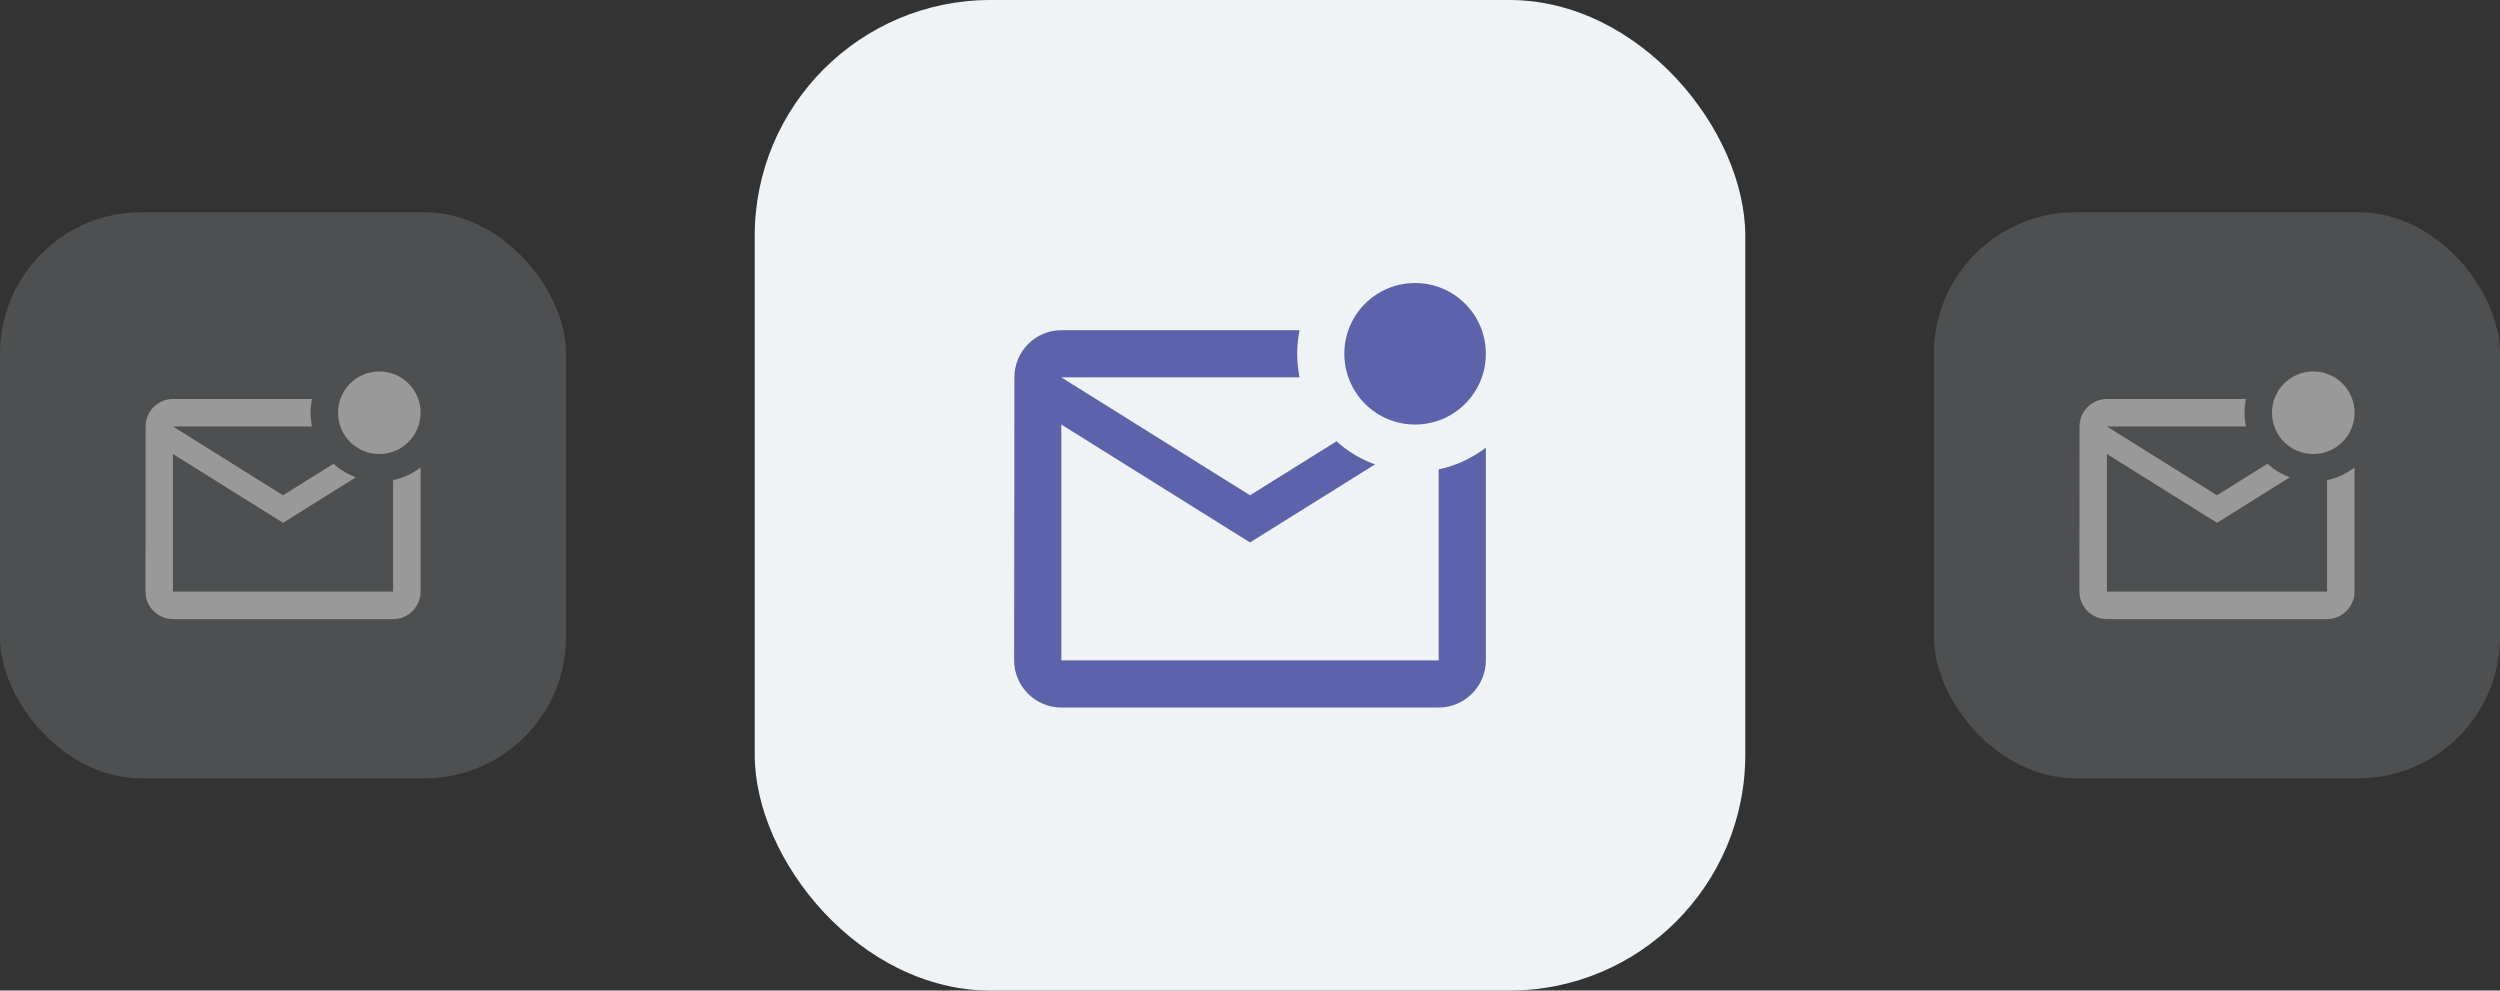 <?xml version="1.0" encoding="UTF-8"?>
<svg width="106px" height="42px" viewBox="0 0 106 42" version="1.1" xmlns="http://www.w3.org/2000/svg" xmlns:xlink="http://www.w3.org/1999/xlink">
    <rect x="0" y="0" width="106" height="42" fill="#333333" stroke="none"/>
    <title>E-Notify Centre@3x</title>
    <g id="Side-panel-" stroke="none" stroke-width="1" fill="none" fill-rule="evenodd">
        <g id="Hover/E-Notify-Centre" transform="translate(-122, -725)">
            <g id="Business-location" transform="translate(85, 702)">
                <g id="E-Notify-Centre" transform="translate(37, 23)">
                    <g id="Group-15" transform="translate(32, 0)">
                        <rect id="Rectangle" fill="#EFF3F6" x="0" y="0" width="42" height="42" rx="10"></rect>
                        <g id="ic_cettings" transform="translate(9, 9)" fill="#5C63AB">
                            <rect id="Icon-Spacing" opacity="0" x="0" y="0" width="24" height="24" rx="5"></rect>
                            <path d="M22,9.98 L22,19 C22,20.1 21.1,21 20,21 L4,21 C2.9,21 2,20.1 2,19 L2.01,7 C2.01,5.9 2.9,5 4,5 L14.1,5 C14.04,5.32 14,5.66 14,6 C14,6.34 14.04,6.68 14.1,7 L4,7 L12,12 L15.67,9.71 C16.14,10.14 16.69,10.47 17.3,10.69 L12,14 L4,9 L4,19 L20,19 L20,10.9 C20.74,10.75 21.42,10.42 22,9.98 Z M16,6 C16,7.66 17.34,9 19,9 C20.66,9 22,7.66 22,6 C22,4.34 20.66,3 19,3 C17.34,3 16,4.34 16,6 Z" id="Shape" fill-rule="nonzero"></path>
                        </g>
                    </g>
                    <g id="Group-15-Copy" opacity="0.498" transform="translate(82, 9)">
                        <rect id="Rectangle" fill="#EFF3F6" opacity="0.3" x="0" y="0" width="24" height="24" rx="6"></rect>
                        <g id="ic_cettings" transform="translate(5, 5)">
                            <rect id="Icon-Spacing" fill="#5C63AB" opacity="0" x="0" y="0" width="14" height="14" rx="5"></rect>
                            <path d="M12.833,5.822 L12.833,11.083 C12.833,11.725 12.308,12.25 11.667,12.25 L2.333,12.25 C1.692,12.25 1.167,11.725 1.167,11.083 L1.173,4.083 C1.173,3.442 1.692,2.917 2.333,2.917 L8.225,2.917 C8.19,3.103 8.167,3.302 8.167,3.5 C8.167,3.698 8.19,3.897 8.225,4.083 L2.333,4.083 L7,7 L9.141,5.664 C9.415,5.915 9.736,6.107 10.092,6.236 L7,8.167 L2.333,5.25 L2.333,11.083 L11.667,11.083 L11.667,6.358 C12.098,6.271 12.495,6.078 12.833,5.822 Z M9.333,3.5 C9.333,4.468 10.115,5.25 11.083,5.25 C12.052,5.25 12.833,4.468 12.833,3.5 C12.833,2.532 12.052,1.75 11.083,1.75 C10.115,1.75 9.333,2.532 9.333,3.5 Z" id="Shape" fill="#FFFFFF" fill-rule="nonzero"></path>
                        </g>
                    </g>
                    <g id="Group-15-Copy-2" opacity="0.498" transform="translate(0, 9)">
                        <rect id="Rectangle" fill="#EFF3F6" opacity="0.3" x="0" y="0" width="24" height="24" rx="6"></rect>
                        <g id="ic_cettings" transform="translate(5, 5)">
                            <rect id="Icon-Spacing" fill="#5C63AB" opacity="0" x="0" y="0" width="14" height="14" rx="5"></rect>
                            <path d="M12.833,5.822 L12.833,11.083 C12.833,11.725 12.308,12.25 11.667,12.25 L2.333,12.25 C1.692,12.25 1.167,11.725 1.167,11.083 L1.173,4.083 C1.173,3.442 1.692,2.917 2.333,2.917 L8.225,2.917 C8.19,3.103 8.167,3.302 8.167,3.5 C8.167,3.698 8.19,3.897 8.225,4.083 L2.333,4.083 L7,7 L9.141,5.664 C9.415,5.915 9.736,6.107 10.092,6.236 L7,8.167 L2.333,5.25 L2.333,11.083 L11.667,11.083 L11.667,6.358 C12.098,6.271 12.495,6.078 12.833,5.822 Z M9.333,3.5 C9.333,4.468 10.115,5.25 11.083,5.25 C12.052,5.25 12.833,4.468 12.833,3.5 C12.833,2.532 12.052,1.75 11.083,1.75 C10.115,1.75 9.333,2.532 9.333,3.5 Z" id="Shape" fill="#FFFFFF" fill-rule="nonzero"></path>
                        </g>
                    </g>
                </g>
            </g>
        </g>
    </g>
</svg>